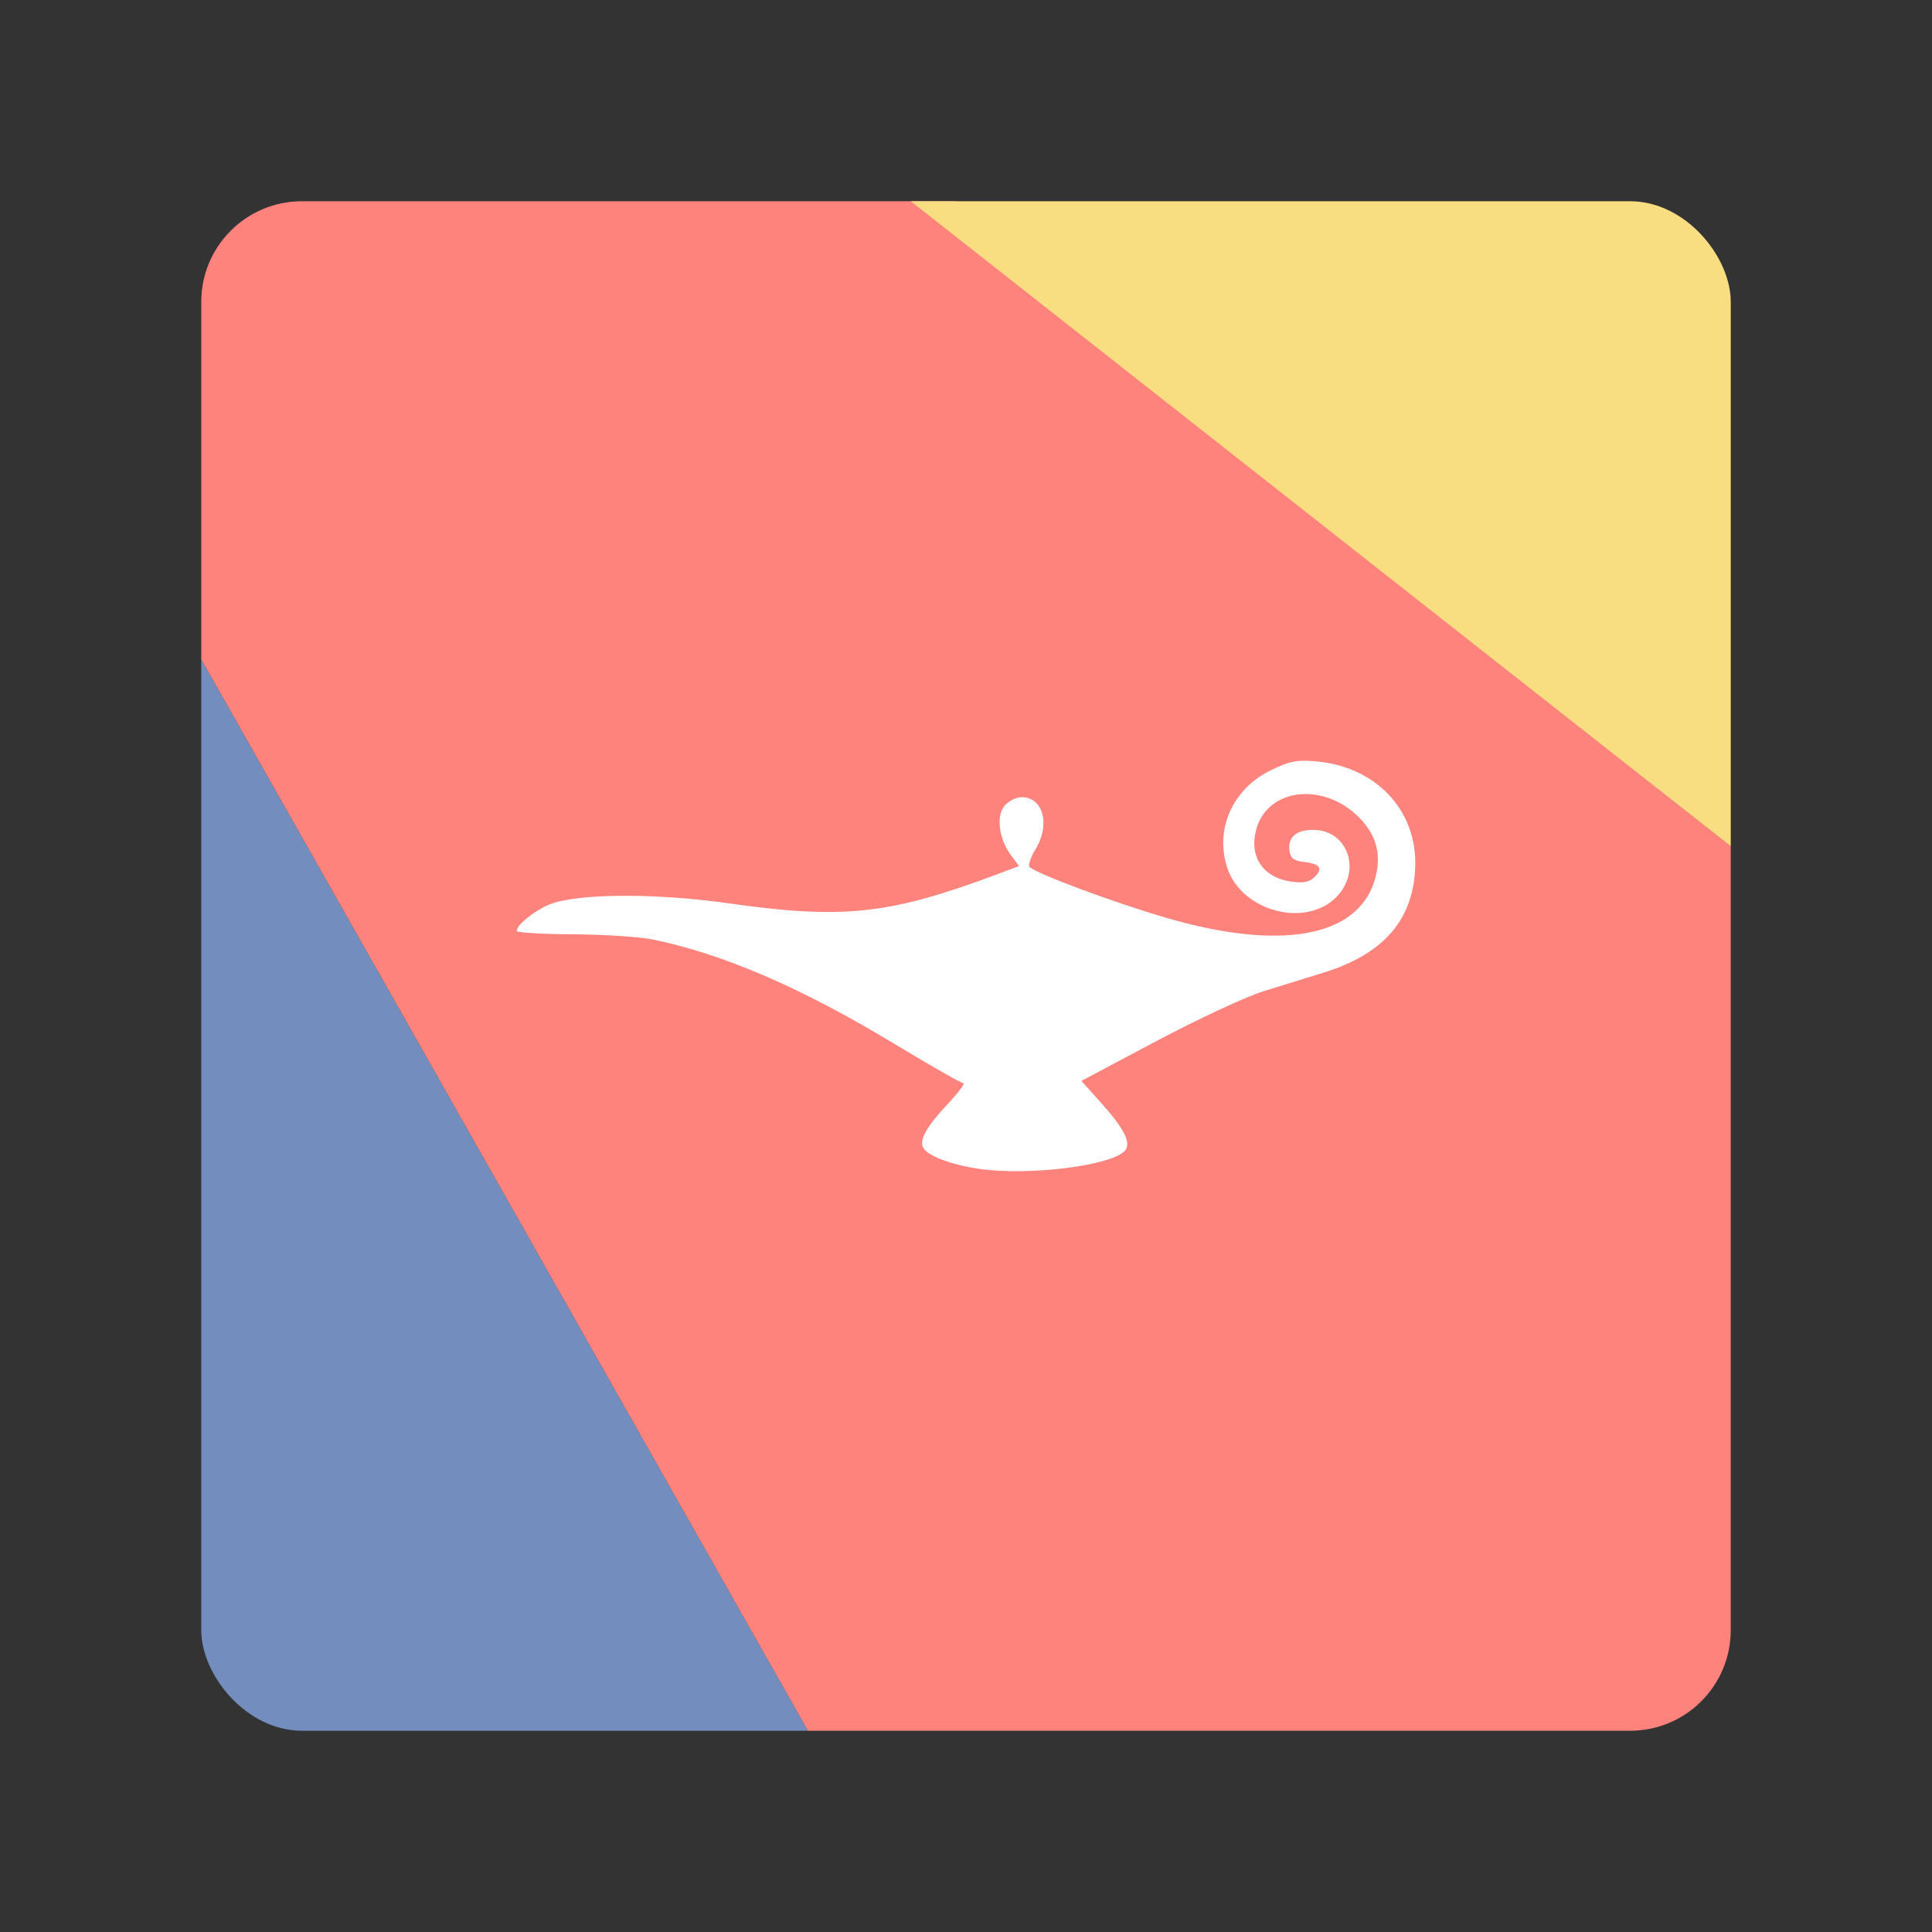 <?xml version="1.0" encoding="UTF-8"?>
<svg version="1.1" viewBox="0 0 192 192" xmlns="http://www.w3.org/2000/svg">
 <rect x="0" y="0" width="192" height="192" fill="#333333" stroke="none"/>
 <defs>
  <clipPath id="clipPath4">
   <rect class="a" x="20" y="20" width="152" height="152" rx="10" style="fill:none;stroke:#b2b6bd"/>
  </clipPath>
  <clipPath id="clipPath5">
   <rect class="a" x="20" y="20" width="152" height="152" rx="10" style="fill:none;stroke:#b2b6bd"/>
  </clipPath>
  <clipPath id="clipPath7">
   <rect class="a" x="20" y="20" width="152" height="152" rx="10" style="fill:none;stroke:#b2b6bd"/>
  </clipPath>
 </defs>
 <path d="m80.435 172.26-60.664-107.12-16.851 97.255 5.055 18.777 27.202 10.833 26.721-3.37 14.444-0.241z" clip-path="url(#clipPath7)" style="fill:#728dbe;stroke-linecap:round;stroke-linejoin:round;stroke-width:1.232"/>
 <path d="m19.771 65.135v-49.831l74.386 1.444 1.926 7.463 84.255 66.441 0.886 87.106-100.79-5.498z" clip-path="url(#clipPath5)" style="fill:#ff837d;stroke-linecap:round;stroke-linejoin:round;stroke-width:1.232"/>
 <path d="m90.516 20 3.641-3.251 94.607 1.204 0.481 74.386-8.907-1.685z" clip-path="url(#clipPath4)" style="fill:#f9de81;stroke-linecap:round;stroke-linejoin:round;stroke-width:1.232"/>
 <path d="m97.389 116.17c-2.915-0.41-5.361-1.352-5.681-2.188-0.315-0.82 0.433-2.09 2.583-4.389 1.005-1.074 1.652-1.954 1.438-1.954-0.214 0-3.299-1.758-6.856-3.907-9.185-5.55-16.911-8.893-23.923-10.351-1.34-0.279-4.947-0.519-8.016-0.533-3.069-0.015-5.581-0.164-5.582-0.331-0.004-0.581 1.611-1.913 3.135-2.586 2.596-1.147 10.509-1.215 17.974-0.155 11.327 1.609 15.936 1.111 26.59-2.875l2.219-0.83-0.816-1.103c-1.209-1.635-1.481-3.949-0.582-4.943 0.4-0.442 1.142-0.803 1.649-0.803 2.165 0 2.886 2.724 1.377 5.201-0.451 0.739-0.721 1.503-0.601 1.697 0.359 0.581 8.325 3.559 13.679 5.113 11.332 3.29 18.942 1.9 20.641-3.771 0.726-2.423 0.212-4.458-1.578-6.248-3.554-3.554-9.093-2.882-10.202 1.238-0.728 2.704 0.701 4.789 3.545 5.171 1.171 0.157 1.767 0.028 2.291-0.495 0.844-0.844 0.483-1.3-1.171-1.48-0.913-0.1-1.251-0.367-1.351-1.069-0.193-1.363 0.634-2.109 2.339-2.109 3.481 0 4.885 4.111 2.29 6.705-3.075 3.075-9.396 1.37-10.811-2.916-1.264-3.829 0.51-7.847 4.279-9.691 1.928-0.943 2.621-1.078 4.613-0.897 5.783 0.524 9.832 4.718 9.787 10.135-0.045 5.458-3.035 8.998-9.184 10.875-1.526 0.466-4.201 1.295-5.945 1.842-1.744 0.547-6.519 2.773-10.611 4.946l-7.44 3.951 1.81 2.013c2.517 2.8 3.221 4.219 2.466 4.975-1.457 1.457-9.504 2.445-14.353 1.763z" style="fill:#fff;stroke-width:.406"/>
</svg>
